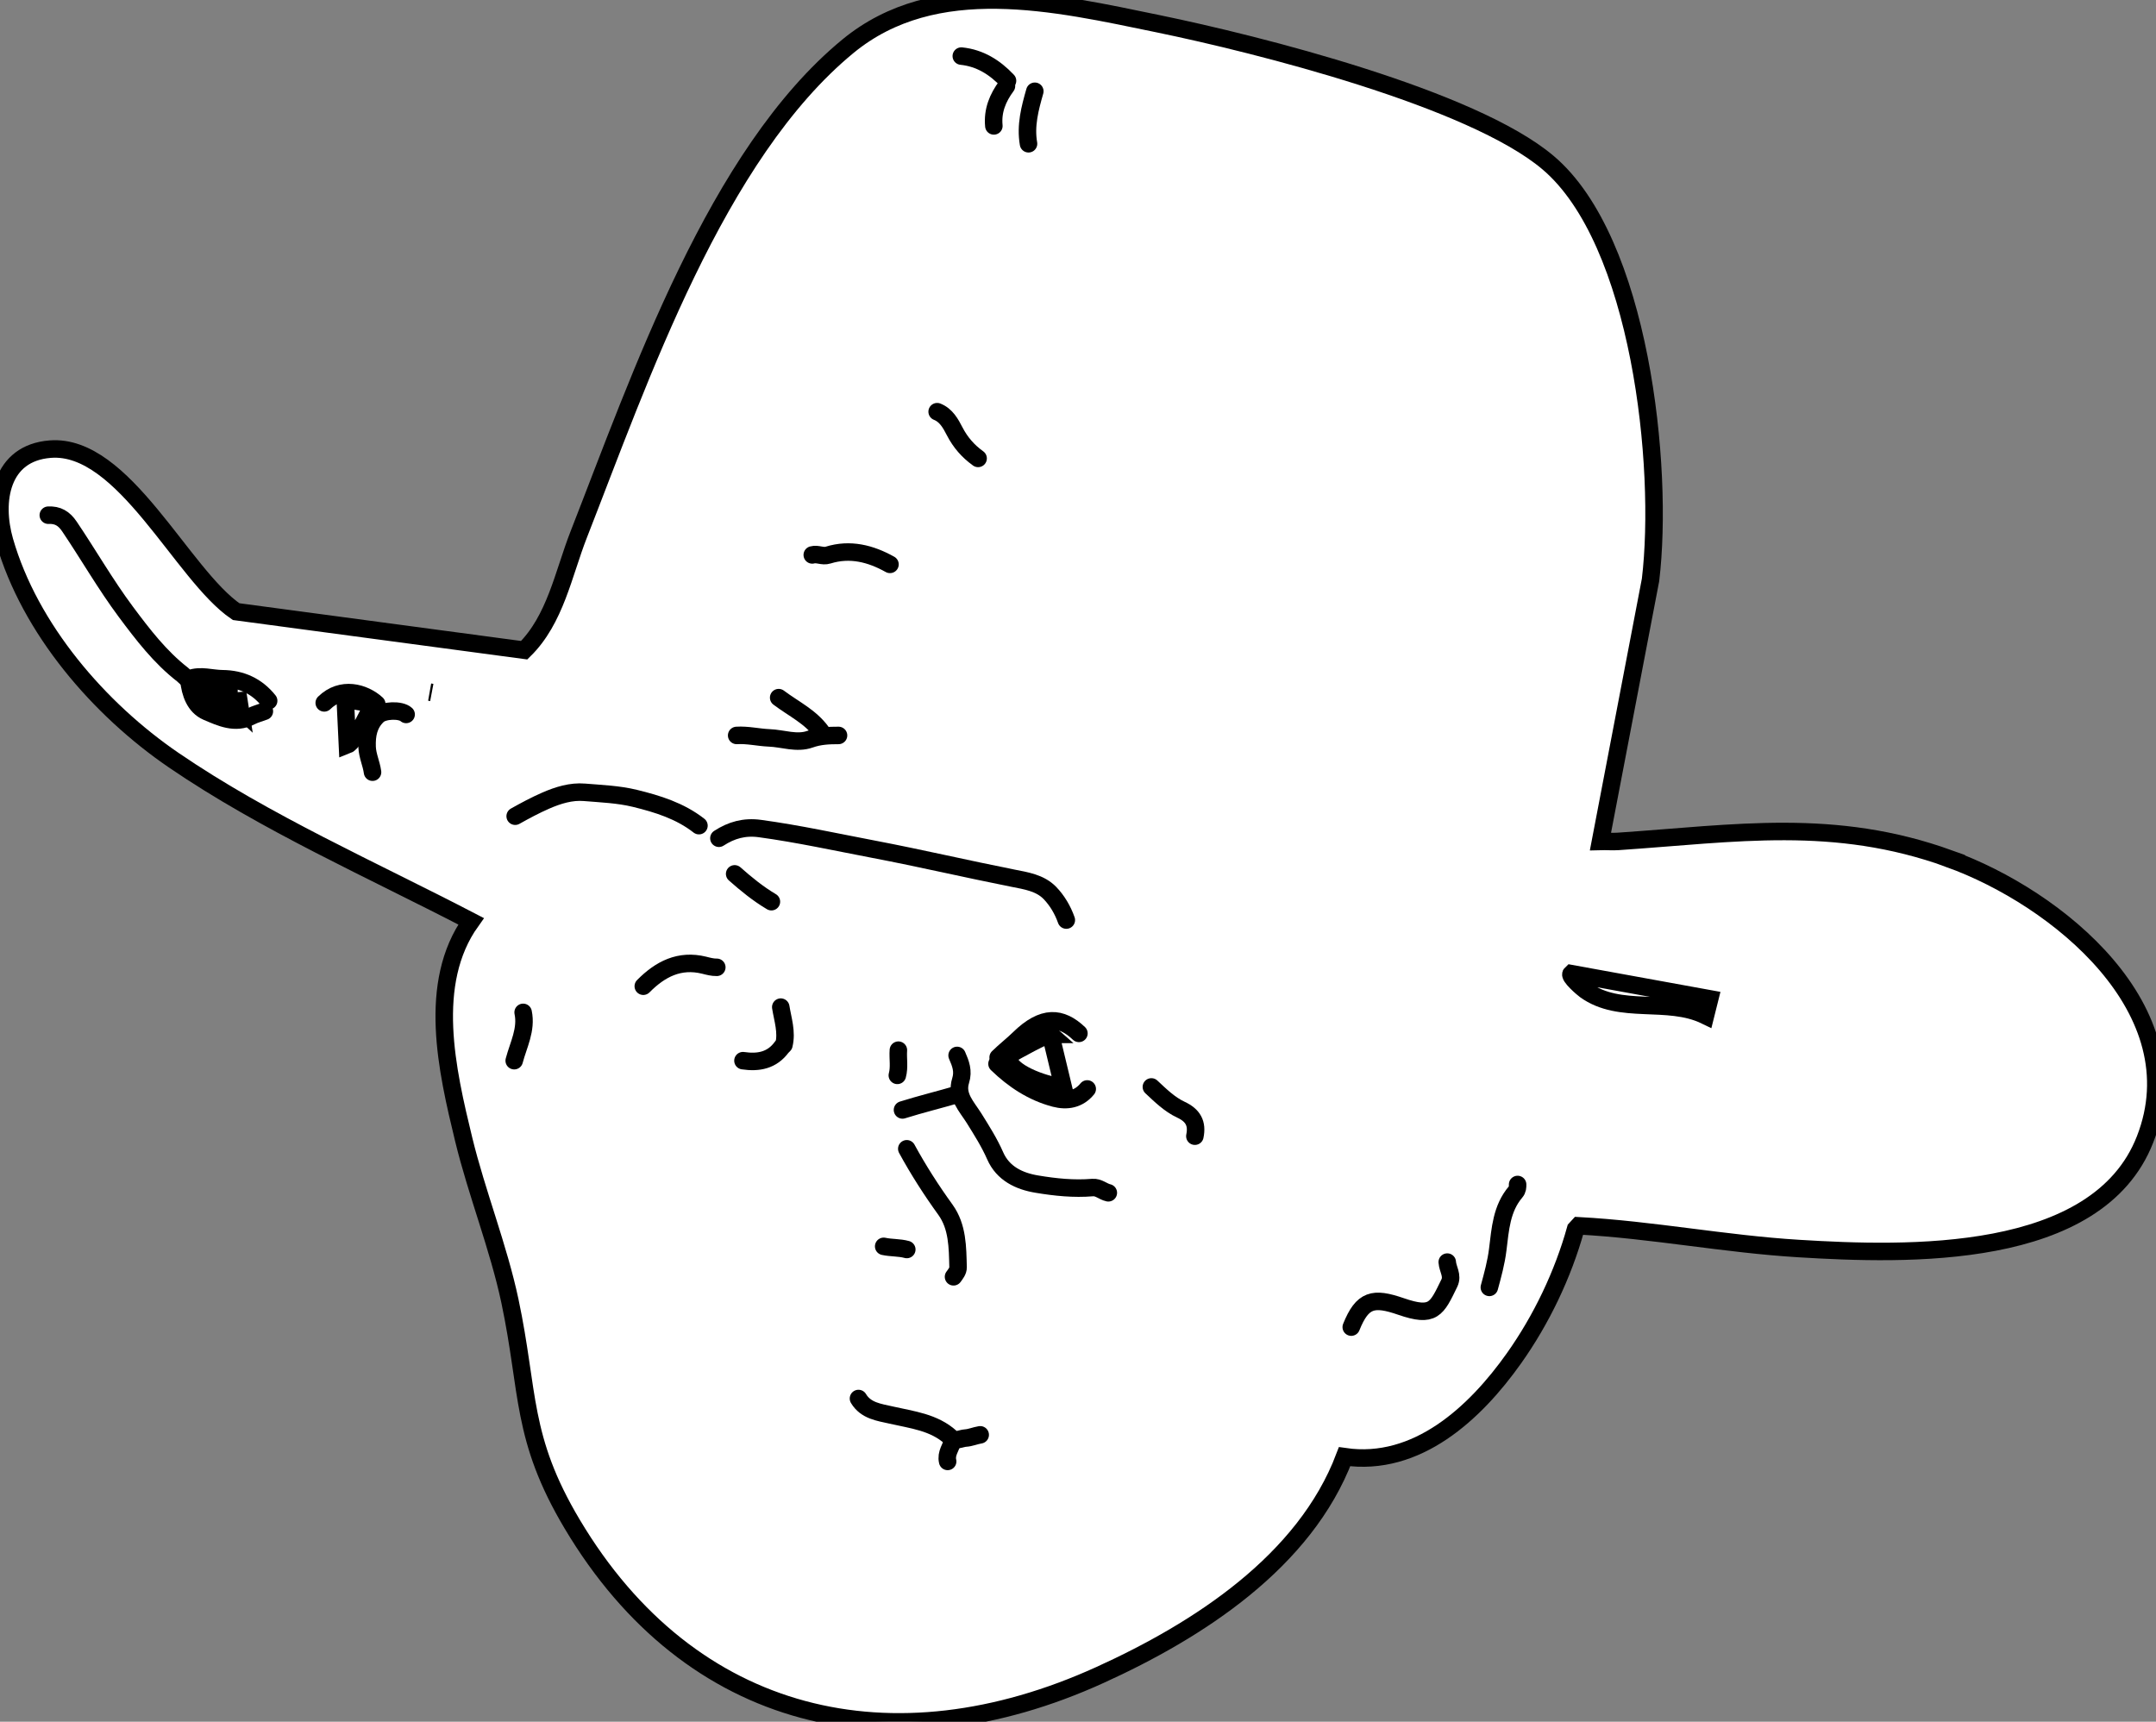 <?xml version="1.0" encoding="UTF-8"?>
<svg id="Layer_1" data-name="Layer 1" xmlns="http://www.w3.org/2000/svg" viewBox="0 0 246.37 196.77">
  <rect x="0" y="0" width="246.37" height="196.77" fill="#808080" stroke="none"/>
  <defs>
    <style>
      .cls-1 {
        fill: none;
        stroke: #000;
        stroke-linecap: round;
        stroke-linejoin: round;
        stroke-width: 2px;
      }

      .cls-2 {
        fill: #fff;
        stroke: black;
        stroke-width: 2px;
      }
    </style>
  </defs>
  <path class="cls-2" d="M222.77,98.14c-13.17-4.75-24.39-2.89-37.84-1.98-.68.05-1.36-.02-2.04,0l5.72-29.89c1.55-12.92-1.15-38.76-11.72-47.69-8.69-7.35-33.11-13.51-44.57-15.87-11.71-2.41-25.42-5.65-35.42,2.57-15.06,12.38-23.78,37.96-30.77,55.81-1.76,4.5-2.67,9.73-6.23,13.22l-32.92-4.41c-6.17-4.19-12.83-19.23-21.24-18.57-5.65.44-6.52,5.95-5.22,10.49,2.89,10.07,10.82,19.24,19.32,25.05,10.52,7.19,22.7,12.55,33.99,18.42-5.07,7.1-2.75,17.06-.84,24.94,1.5,6.16,3.98,12.33,5.28,18.46,2.22,10.48,1.22,15.6,7.12,25.5,13.53,22.71,36.65,28,60.32,17.23,11.22-5.1,23.4-12.95,27.94-24.94,8.28,1.21,14.92-4.99,19.35-11.24,3.13-4.41,5.6-9.57,7.05-14.78l.34-.37c8.4.45,16.74,2.09,25.16,2.6,12.28.75,34.13,1.46,39.57-12.47,5.78-14.79-10.03-27.62-22.36-32.07ZM49.13,79.1c.07.01.13.03.19.04l-.19-.04Z"/>
  <path class="cls-1" d="M121.85,105.15c-.41-1.16-1.04-2.23-1.88-3.1-1.13-1.16-2.73-1.39-4.24-1.69-5.29-1.05-10.54-2.28-15.83-3.29-4.35-.83-8.67-1.78-13.07-2.38-1.76-.24-3.25.18-4.68,1.11"/>
  <path class="cls-1" d="M30.7,80.09c-1.35-1.69-3.13-2.5-5.28-2.52-1.24-.01-2.47-.46-3.72-.01-.35.12-.58-.27-.83-.46-2.59-2.01-4.55-4.58-6.49-7.18-2.33-3.13-4.26-6.51-6.44-9.74-.63-.94-1.35-1.35-2.42-1.3"/>
  <path class="cls-1" d="M88.15,103.05c-1.52-.9-2.88-2.01-4.2-3.18"/>
  <path class="cls-1" d="M79.87,94.36c-2.16-1.69-4.71-2.48-7.32-3.12-1.89-.46-3.84-.53-5.76-.69-1.53-.13-3.03.34-4.43.95-1.19.52-2.35,1.14-3.49,1.78"/>
  <path class="cls-1" d="M109.85,6.41c2.14.22,3.83,1.29,5.28,2.82"/>
  <path class="cls-1" d="M102.66,120.02c-.07.96.14,1.93-.12,2.88"/>
  <path class="cls-1" d="M103.62,131.29c1.32,2.42,2.8,4.73,4.42,6.97,1.4,1.95,1.38,4.3,1.44,6.58.01.4-.28.75-.52,1.08"/>
  <path class="cls-1" d="M95.82,84.05c-1.1,0-2.16.04-3.26.43-1.51.54-3.1-.09-4.66-.15-1.24-.05-2.47-.36-3.72-.28"/>
  <path class="cls-1" d="M136.54,129.85c.3-1.45-.2-2.38-1.6-3.03-1.29-.6-2.33-1.63-3.37-2.6"/>
  <path class="cls-1" d="M123.29,118.1c-2.01-1.91-4.09-2.11-6.84.59-.77.75-1.63,1.41-2.39,2.16"/>
  <path class="cls-1" d="M109.37,120.62c.4.92.75,1.78.4,2.89-.55,1.73.72,2.98,1.54,4.29.87,1.4,1.75,2.78,2.42,4.31.88,2,2.73,2.89,4.77,3.22,2.09.35,4.22.57,6.35.39.69-.06,1.18.46,1.8.6"/>
  <path class="cls-1" d="M111.77,52.39c-1.14-.82-2.02-1.82-2.68-3.1-.45-.87-.96-1.83-2-2.24"/>
  <path class="cls-1" d="M173.42,135.37c0,.3,0,.58-.23.85-1.62,1.9-1.75,4.27-2.04,6.59-.18,1.47-.57,2.89-.96,4.32"/>
  <path class="cls-1" d="M98.1,159.83c.84,1.41,2.37,1.58,3.73,1.89,2.4.55,4.89.81,6.82,2.56.57.51,1.15.1,1.68.07.55-.03,1.11-.28,1.68-.37"/>
  <path class="cls-1" d="M113.93,121.58c1.89,1.83,4.05,3.26,6.6,3.93,1.38.36,2.72.15,3.71-1.06"/>
  <path class="cls-1" d="M21.58,77.69c.15,1.53.68,3.05,2.07,3.65,1.53.65,3.23,1.47,5,.54.5-.26,1.04-.39,1.56-.59"/>
  <path class="cls-1" d="M46.41,81.65c-.62-.57-2.57-.51-3.24.12-1.04.98-1.27,2.22-1.22,3.6.04,1.01.49,1.9.62,2.88"/>
  <path class="cls-1" d="M101.7,64.5c-2.22-1.24-4.56-1.84-7.07-1.06-.64.2-1.21-.19-1.81-.02"/>
  <path class="cls-1" d="M81.91,110.55c-.49.01-.97-.12-1.44-.24-2.83-.7-5.03.45-6.96,2.4"/>
  <path class="cls-1" d="M154.41,151.67c1.28-3.18,2.52-3.45,5.68-2.36,3.71,1.28,4.07.33,5.53-2.67.42-.87-.19-1.6-.24-2.4"/>
  <path class="cls-1" d="M109.49,125.05c-2.11.62-4.25,1.14-6.36,1.8"/>
  <path class="cls-1" d="M43.05,80.45c-1.44-1.32-4.04-2.04-6-.12"/>
  <path class="cls-1" d="M88.98,79.73c1.68,1.27,3.65,2.18,4.92,3.96"/>
  <path class="cls-1" d="M118.25,10.43c-.56,1.96-1.08,3.92-.72,6"/>
  <path class="cls-1" d="M59.78,115.7c.41,1.98-.54,3.7-1.02,5.52"/>
  <path class="cls-1" d="M89.34,119.66c-1.12,1.54-2.68,1.82-4.44,1.56"/>
  <path class="cls-1" d="M115.01,9.83c-1,1.35-1.61,2.83-1.44,4.56"/>
  <path class="cls-1" d="M89.22,115.1c.23,1.43.72,2.84.36,4.32"/>
  <path class="cls-1" d="M100.98,142.44c.87.19,1.78.12,2.64.36"/>
  <path class="cls-1" d="M108.89,164.62c-.21.8-.82,1.49-.6,2.4"/>
  <path class="cls-2" d="M195.37,114.15l-.48,1.92c-4.36-2.12-9.75-.03-13.75-2.92-.28-.2-1.91-1.6-1.6-1.88l15.83,2.88Z"/>
  <path class="cls-2" d="M42.57,80.09c.28.3-2.04,4.72-2.87,5.04l-.24-5.04c1.09-.22,2.15.48,3.12,0Z"/>
  <path class="cls-2" d="M27.16,79.18l.29,1.87c-.7-.65-3.62-.54-3.81-1.11l-.03-.81,3.55.05Z"/>
  <path class="cls-2" d="M120.05,118.22l1.44,5.99c-1.59-.04-5.79-1.43-6.2-3.05-.09-.35-.03-.42.2-.66.18-.18,4.37-2.45,4.56-2.28Z"/>
</svg>